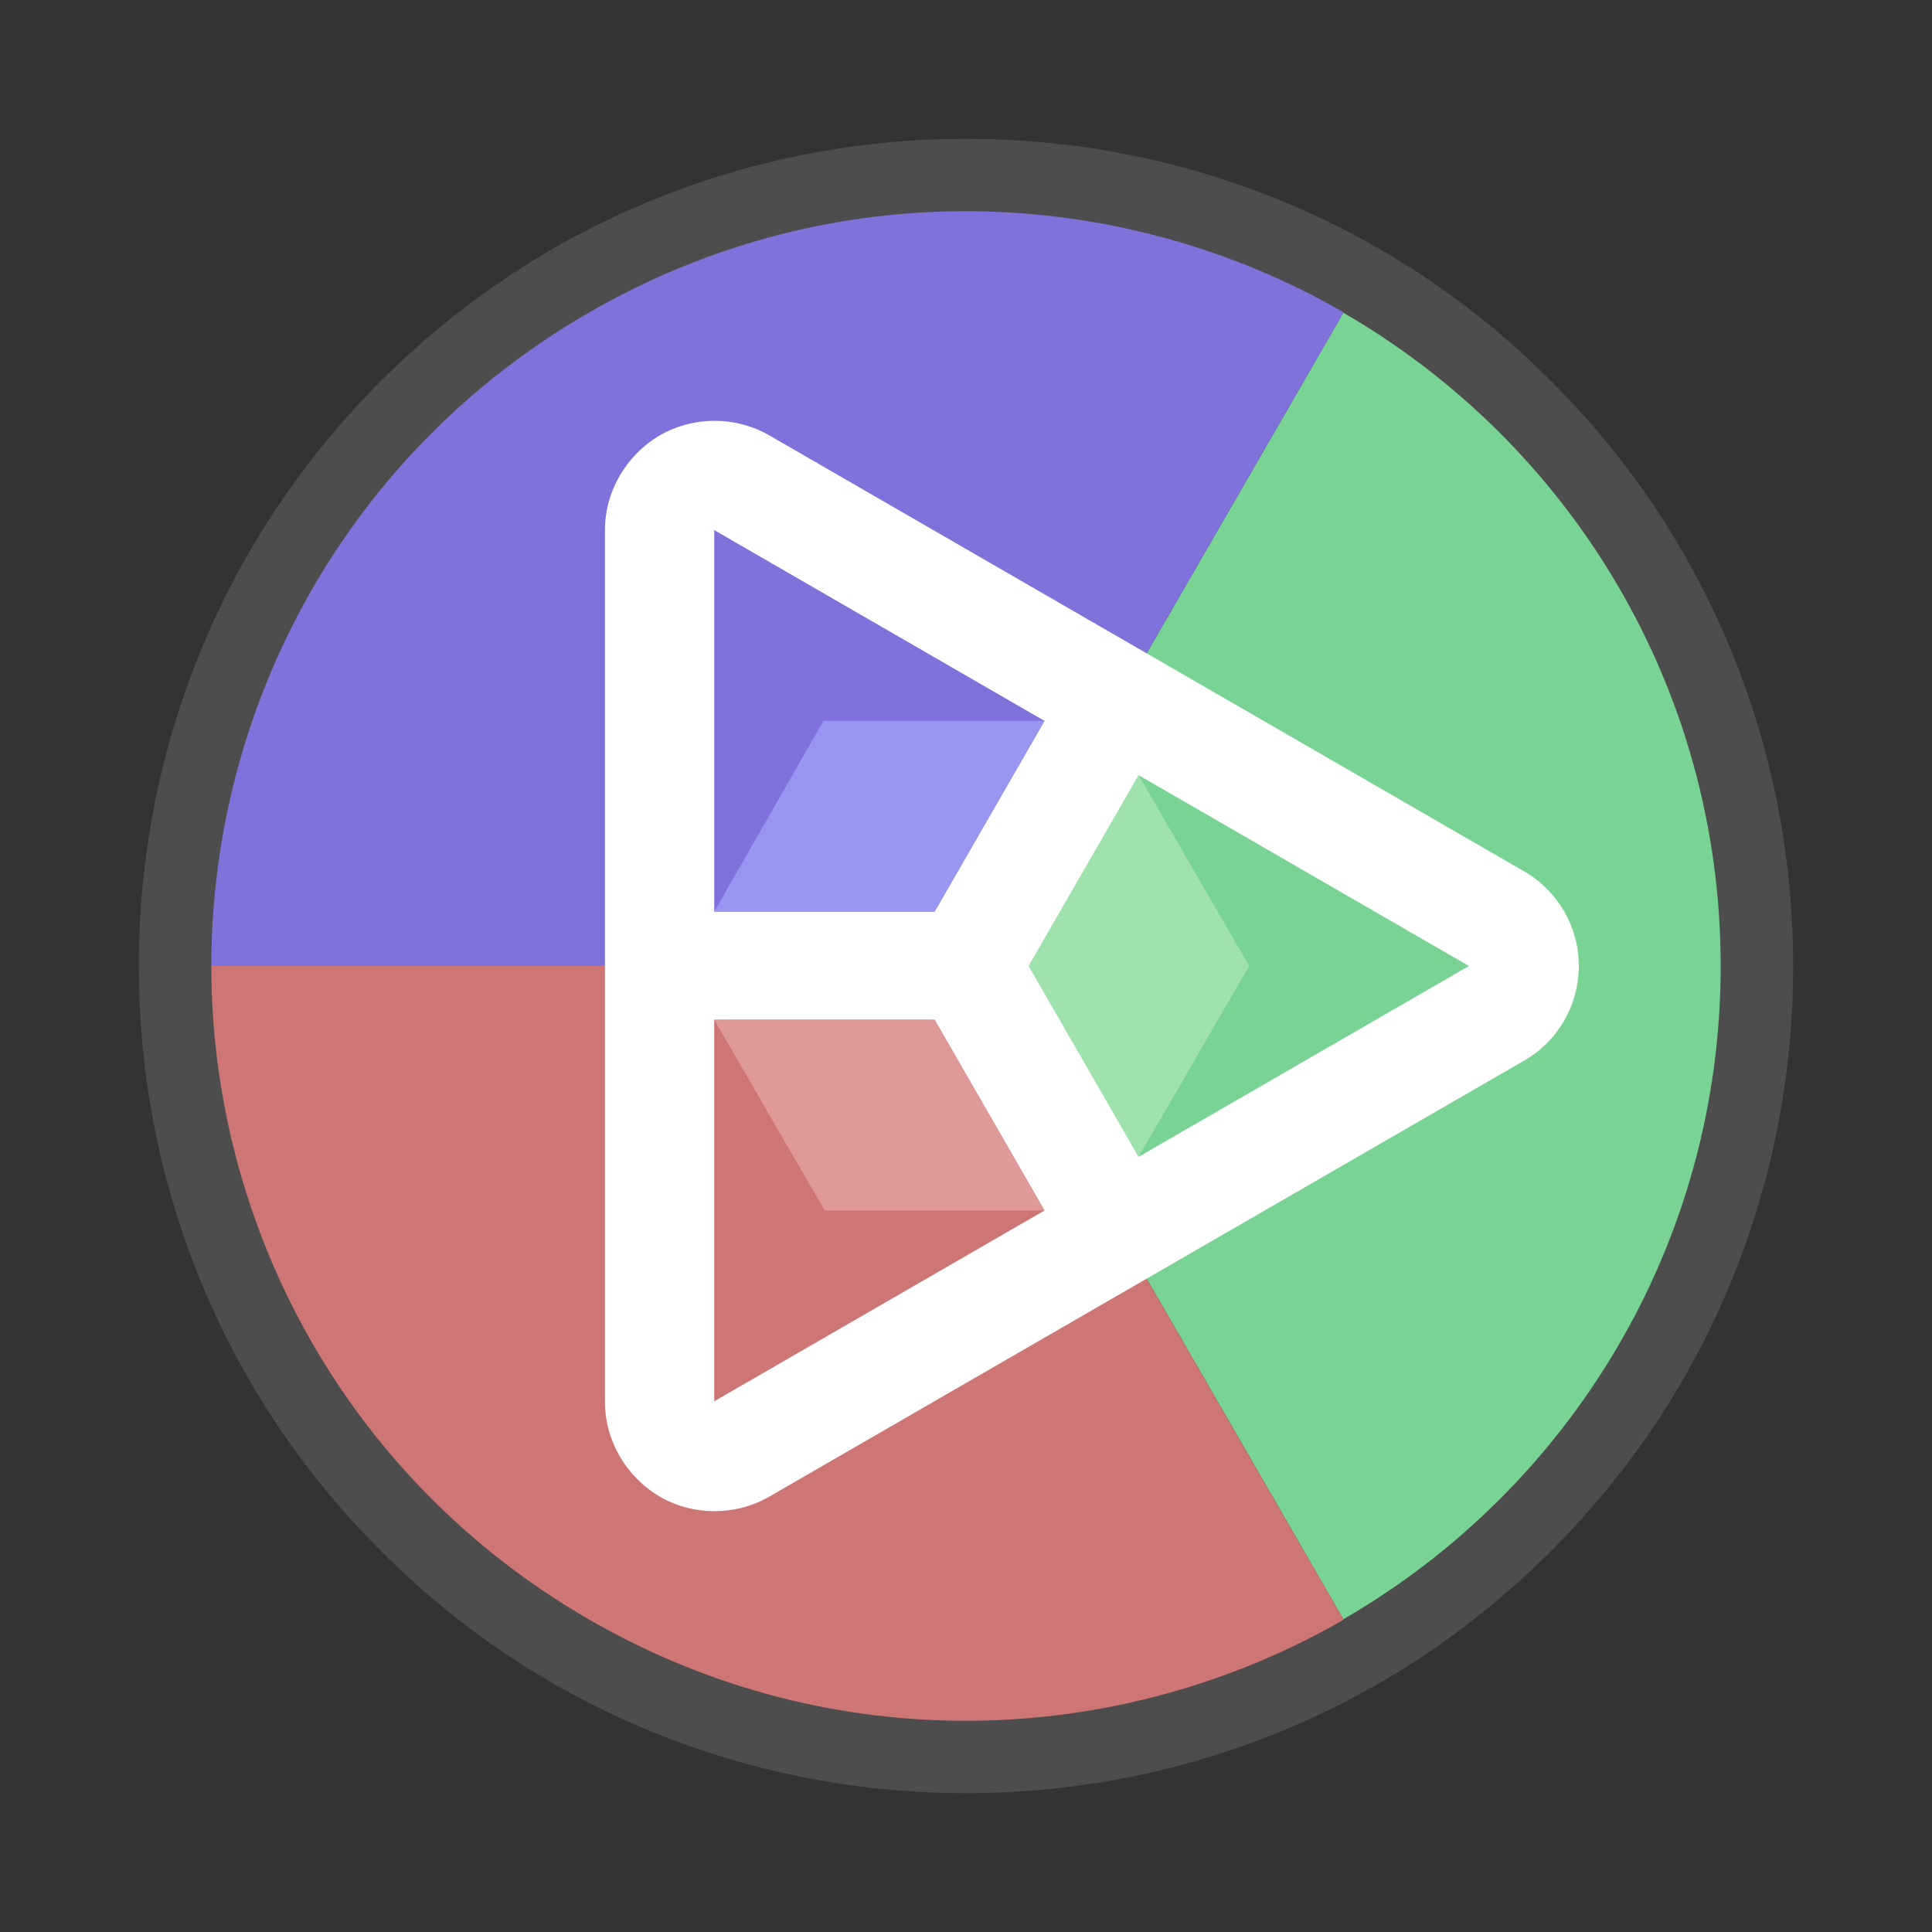 <svg height="128" width="128" version="1.1" xmlns="http://www.w3.org/2000/svg">
	<rect width="100%" height="100%" fill="#333333" stroke="none"/>
	<path style="fill:#4D4D4D" d="M95.96,95.96C87.4,104.48,76.08,109.2,64,109.2C51.92,109.2,40.6,104.48,32.04,95.96C23.52,87.4,18.8,76.08,18.8,64C18.8,51.92,23.52,40.6,32.04,32.04C40.6,23.52,51.92,18.8,64,18.8C76.08,18.8,87.4,23.52,95.96,32.04C104.48,40.6,109.2,51.92,109.2,64C109.2,76.08,104.48,87.4,95.96,95.96M114.52,42.68C111.76,36.12,107.8,30.28,102.76,25.24C97.72,20.2,91.88,16.24,85.32,13.48C78.56,10.64,71.4,9.2,64,9.2C56.6,9.2,49.44,10.64,42.68,13.48C36.12,16.24,30.28,20.2,25.24,25.24C20.2,30.28,16.24,36.12,13.48,42.68C10.64,49.44,9.2,56.6,9.2,64C9.2,71.4,10.64,78.56,13.48,85.32C16.24,91.88,20.2,97.72,25.24,102.76C30.28,107.8,36.12,111.76,42.68,114.52C49.44,117.36,56.6,118.8,64,118.8C71.4,118.8,78.56,117.36,85.32,114.52C91.88,111.76,97.72,107.8,102.76,102.76C107.8,97.72,111.76,91.88,114.52,85.32C117.36,78.56,118.8,71.4,118.8,64C118.8,56.6,117.36,49.44,114.52,42.68" />
	<path style="fill:#79D394" d="M64,64L89,107.28L89,107.28C103.96,98.64,114,82.48,114,64C114,45.52,103.96,29.36,89,20.72L89,20.72" />
	<path style="fill:#7F72DB" d="M64,64L89,20.72L89,20.68C74.04,12.08,55.04,11.44,39,20.72C23,29.96,14,46.72,14,64L14,64" />
	<path style="fill:#CE7676" d="M64,64L14,64L14,64C14,81.28,23,98.04,39,107.28C55.04,116.56,74.04,115.92,89,107.32L89,107.28" />
	<path style="fill:#FFFFFF" d="M100.96,57.72L50.96,28.84C49.84,28.2,48.6,27.88,47.32,27.88C46.08,27.88,44.84,28.2,43.72,28.84C41.48,30.16,40.08,32.56,40.08,35.12L40.08,92.88C40.08,95.44,41.48,97.84,43.72,99.16C44.84,99.8,46.08,100.12,47.32,100.12C48.6,100.12,49.84,99.8,50.96,99.16L100.96,70.28C103.2,69,104.6,66.6,104.6,64C104.6,61.4,103.2,59,100.96,57.72" />
	<path style="fill:#CE7676" d="M47.32,92.84L69.2,80.2L61.92,67.56L47.32,67.56" />
	<path style="fill:#79D394" d="M97.32,64L75.44,51.36L68.16,64L75.44,76.64" />
	<path style="fill:#7F72DB" d="M47.32,35.12L47.32,60.4L61.92,60.4L69.2,47.76" />
	<path style="fill:#9FE2AD" d="M75.44,51.36L68.16,64L75.44,76.64L82.76,64" />
	<path style="fill:#E09999" d="M69.2,80.2L61.92,67.56L47.32,67.56L54.64,80.2" />
	<path style="fill:#9797F2" d="M61.92,60.4L69.2,47.76L54.56,47.76L47.32,60.4" />
</svg>
